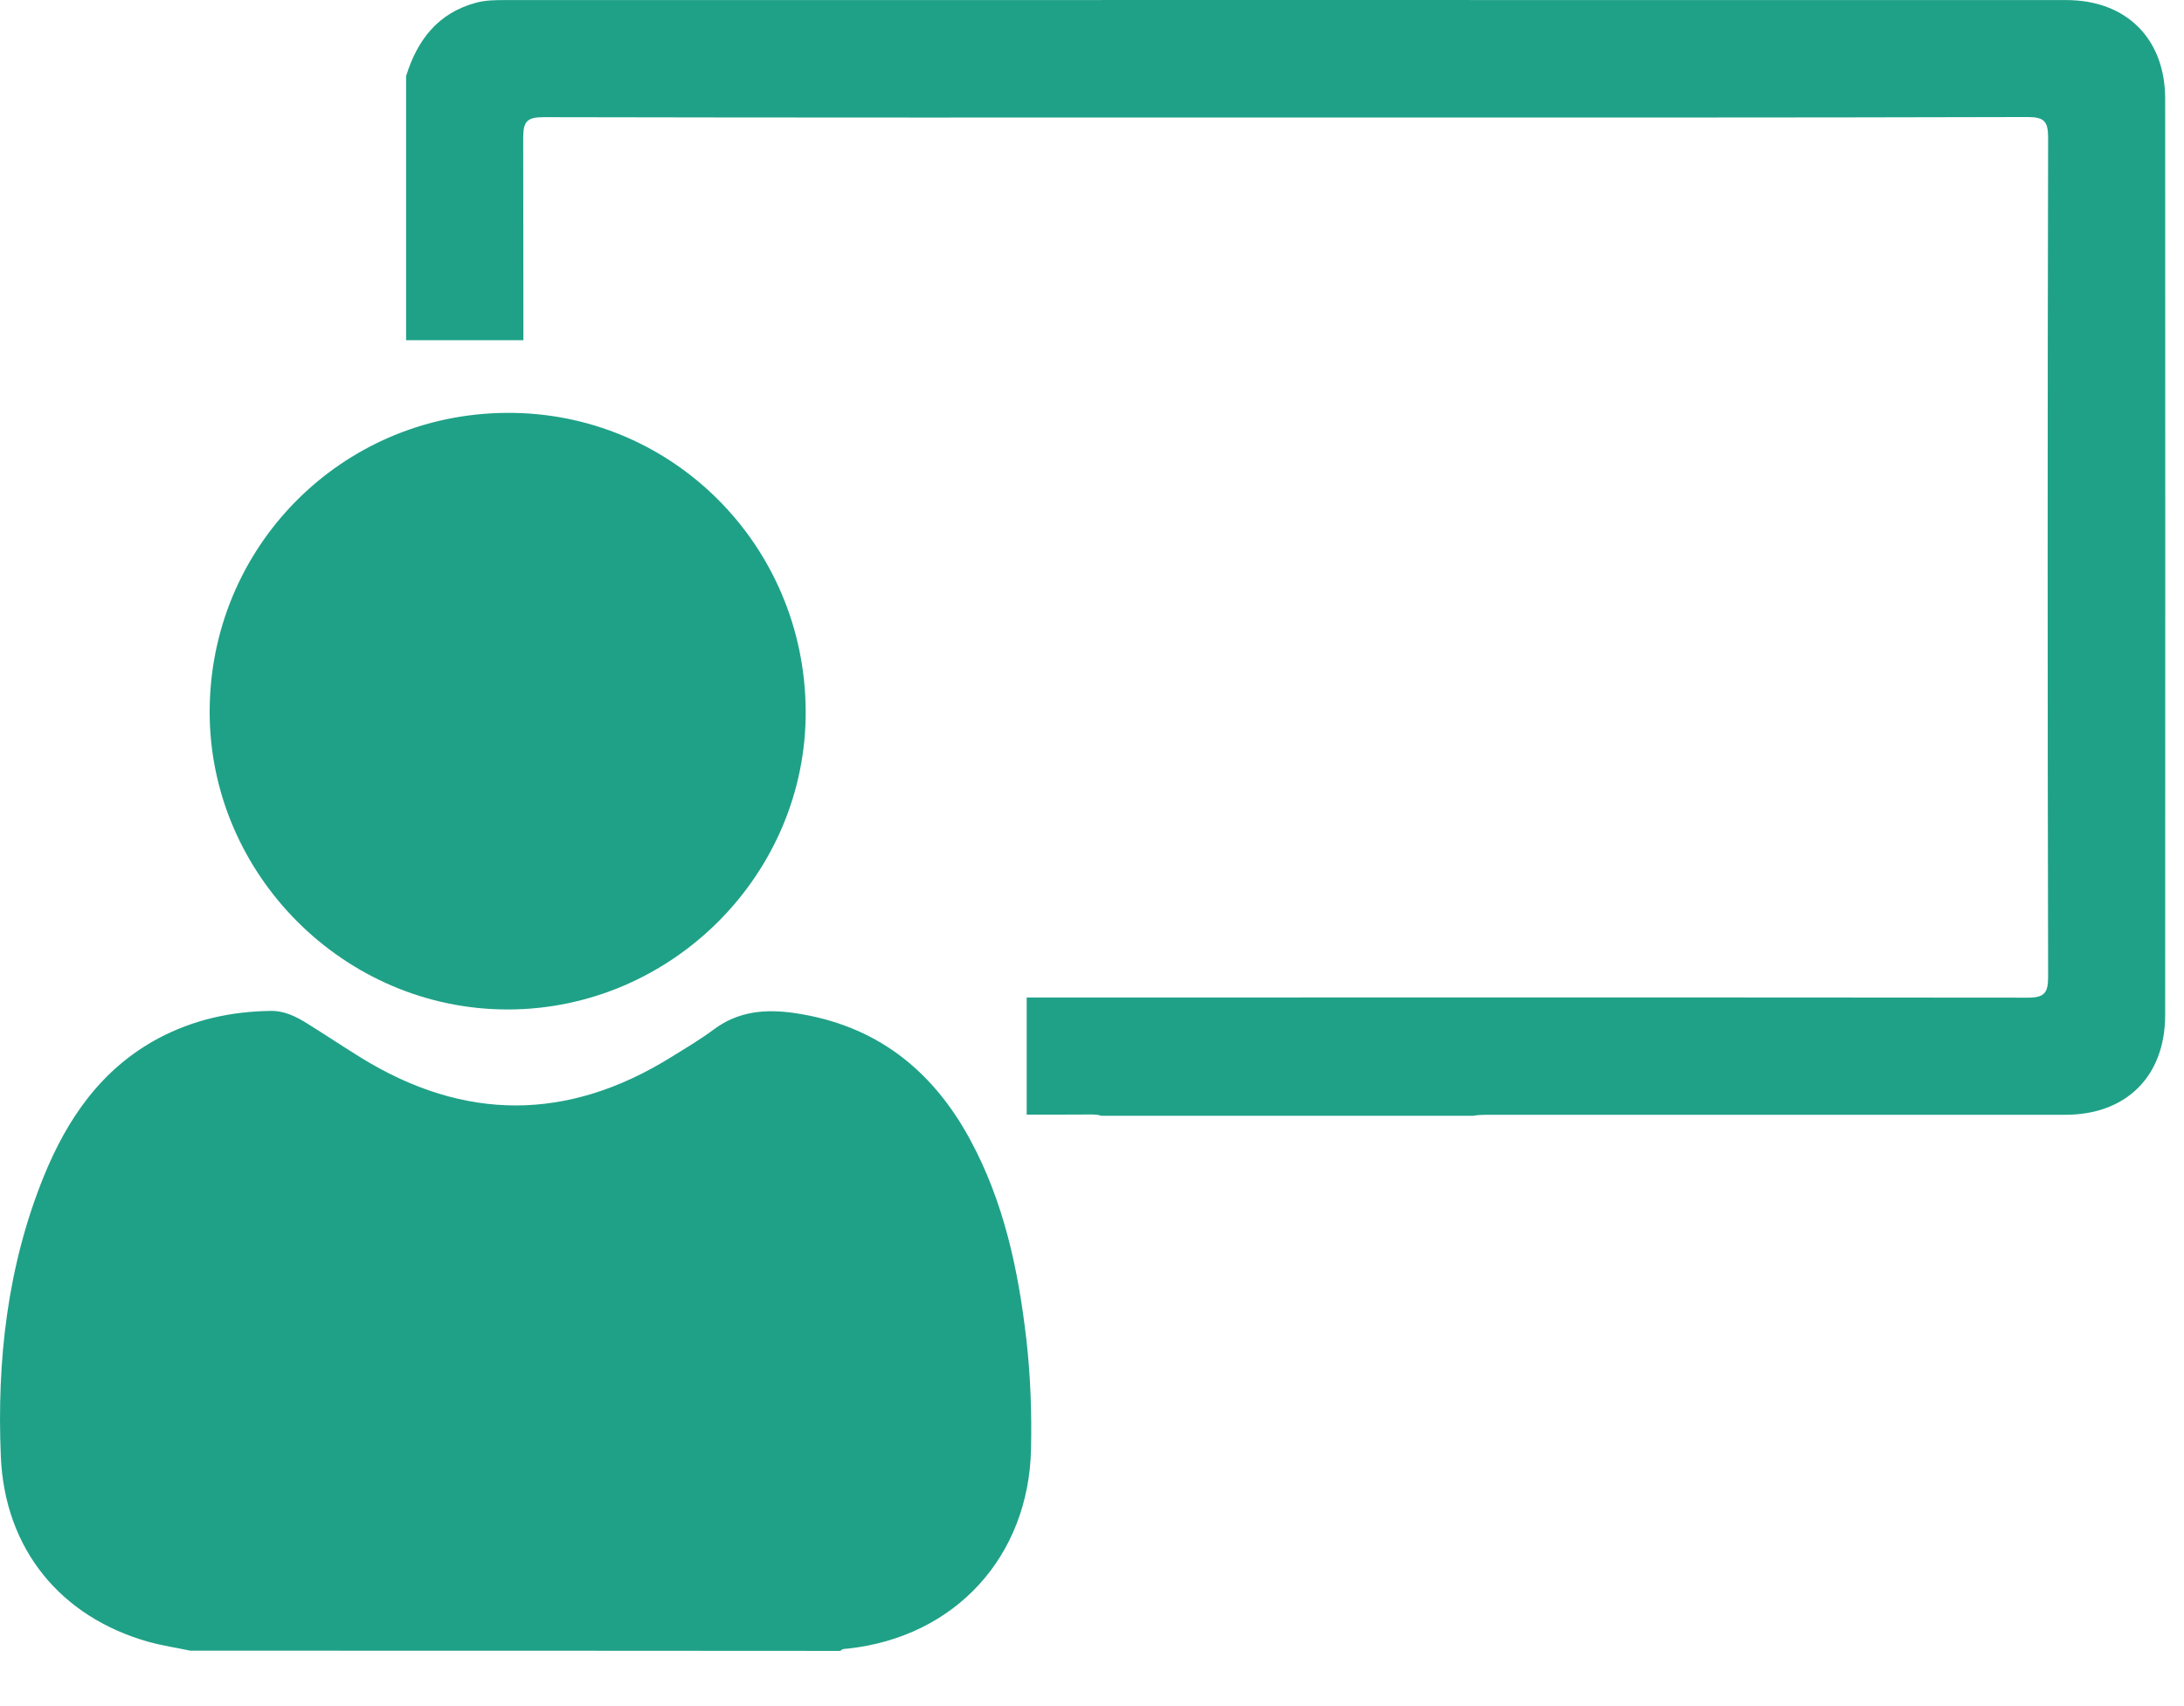 <svg width="32" height="25" viewBox="0 0 32 25" fill="none" xmlns="http://www.w3.org/2000/svg">
<path d="M31.724 1.448C31.724 0.568 31.156 0.001 30.274 0.001C22.649 -0.001 15.024 0.001 7.399 0.001C7.257 0.001 7.115 0.002 6.975 0.04C6.414 0.191 6.114 0.588 5.95 1.115V4.985H7.669C7.667 3.997 7.667 3.009 7.666 2.021C7.666 1.78 7.72 1.717 7.967 1.717C11.598 1.725 15.231 1.722 18.862 1.722C22.478 1.722 26.092 1.725 29.708 1.715C29.954 1.715 30.009 1.78 30.009 2.02C30 6.117 30 10.215 30.009 14.313C30.009 14.552 29.954 14.619 29.708 14.619C24.819 14.614 19.931 14.616 15.043 14.617V16.333C15.357 16.333 15.67 16.333 15.985 16.331C16.05 16.331 16.098 16.335 16.134 16.35H21.587C21.643 16.337 21.729 16.335 21.857 16.335C24.659 16.335 27.46 16.335 30.262 16.335C31.156 16.335 31.724 15.768 31.724 14.874C31.726 10.4 31.726 5.924 31.724 1.448Z" fill="#1FA187"/>
<path d="M2.791 24.188C2.586 24.145 2.377 24.114 2.175 24.058C0.884 23.693 0.068 22.696 0.012 21.34C-0.047 19.938 0.107 18.558 0.639 17.244C0.983 16.396 1.483 15.664 2.317 15.217C2.834 14.941 3.386 14.821 3.966 14.813C4.166 14.809 4.344 14.898 4.51 15.003C4.77 15.165 5.025 15.335 5.285 15.496C6.8 16.433 8.316 16.433 9.831 15.492C10.041 15.362 10.255 15.236 10.454 15.088C10.816 14.816 11.215 14.782 11.646 14.845C12.821 15.018 13.65 15.662 14.21 16.691C14.709 17.609 14.921 18.607 15.039 19.633C15.099 20.162 15.118 20.691 15.107 21.224C15.077 22.806 13.999 23.984 12.427 24.157C12.388 24.162 12.344 24.155 12.313 24.191C9.137 24.188 5.964 24.188 2.791 24.188Z" fill="#1FA187"/>
<path d="M11.805 10.412C11.82 12.802 9.85 14.785 7.45 14.792C5.051 14.799 3.073 12.818 3.072 10.434C3.07 8.023 4.996 6.067 7.418 6.05C9.833 6.031 11.79 7.978 11.805 10.412Z" fill="#1FA187"/>
</svg>
